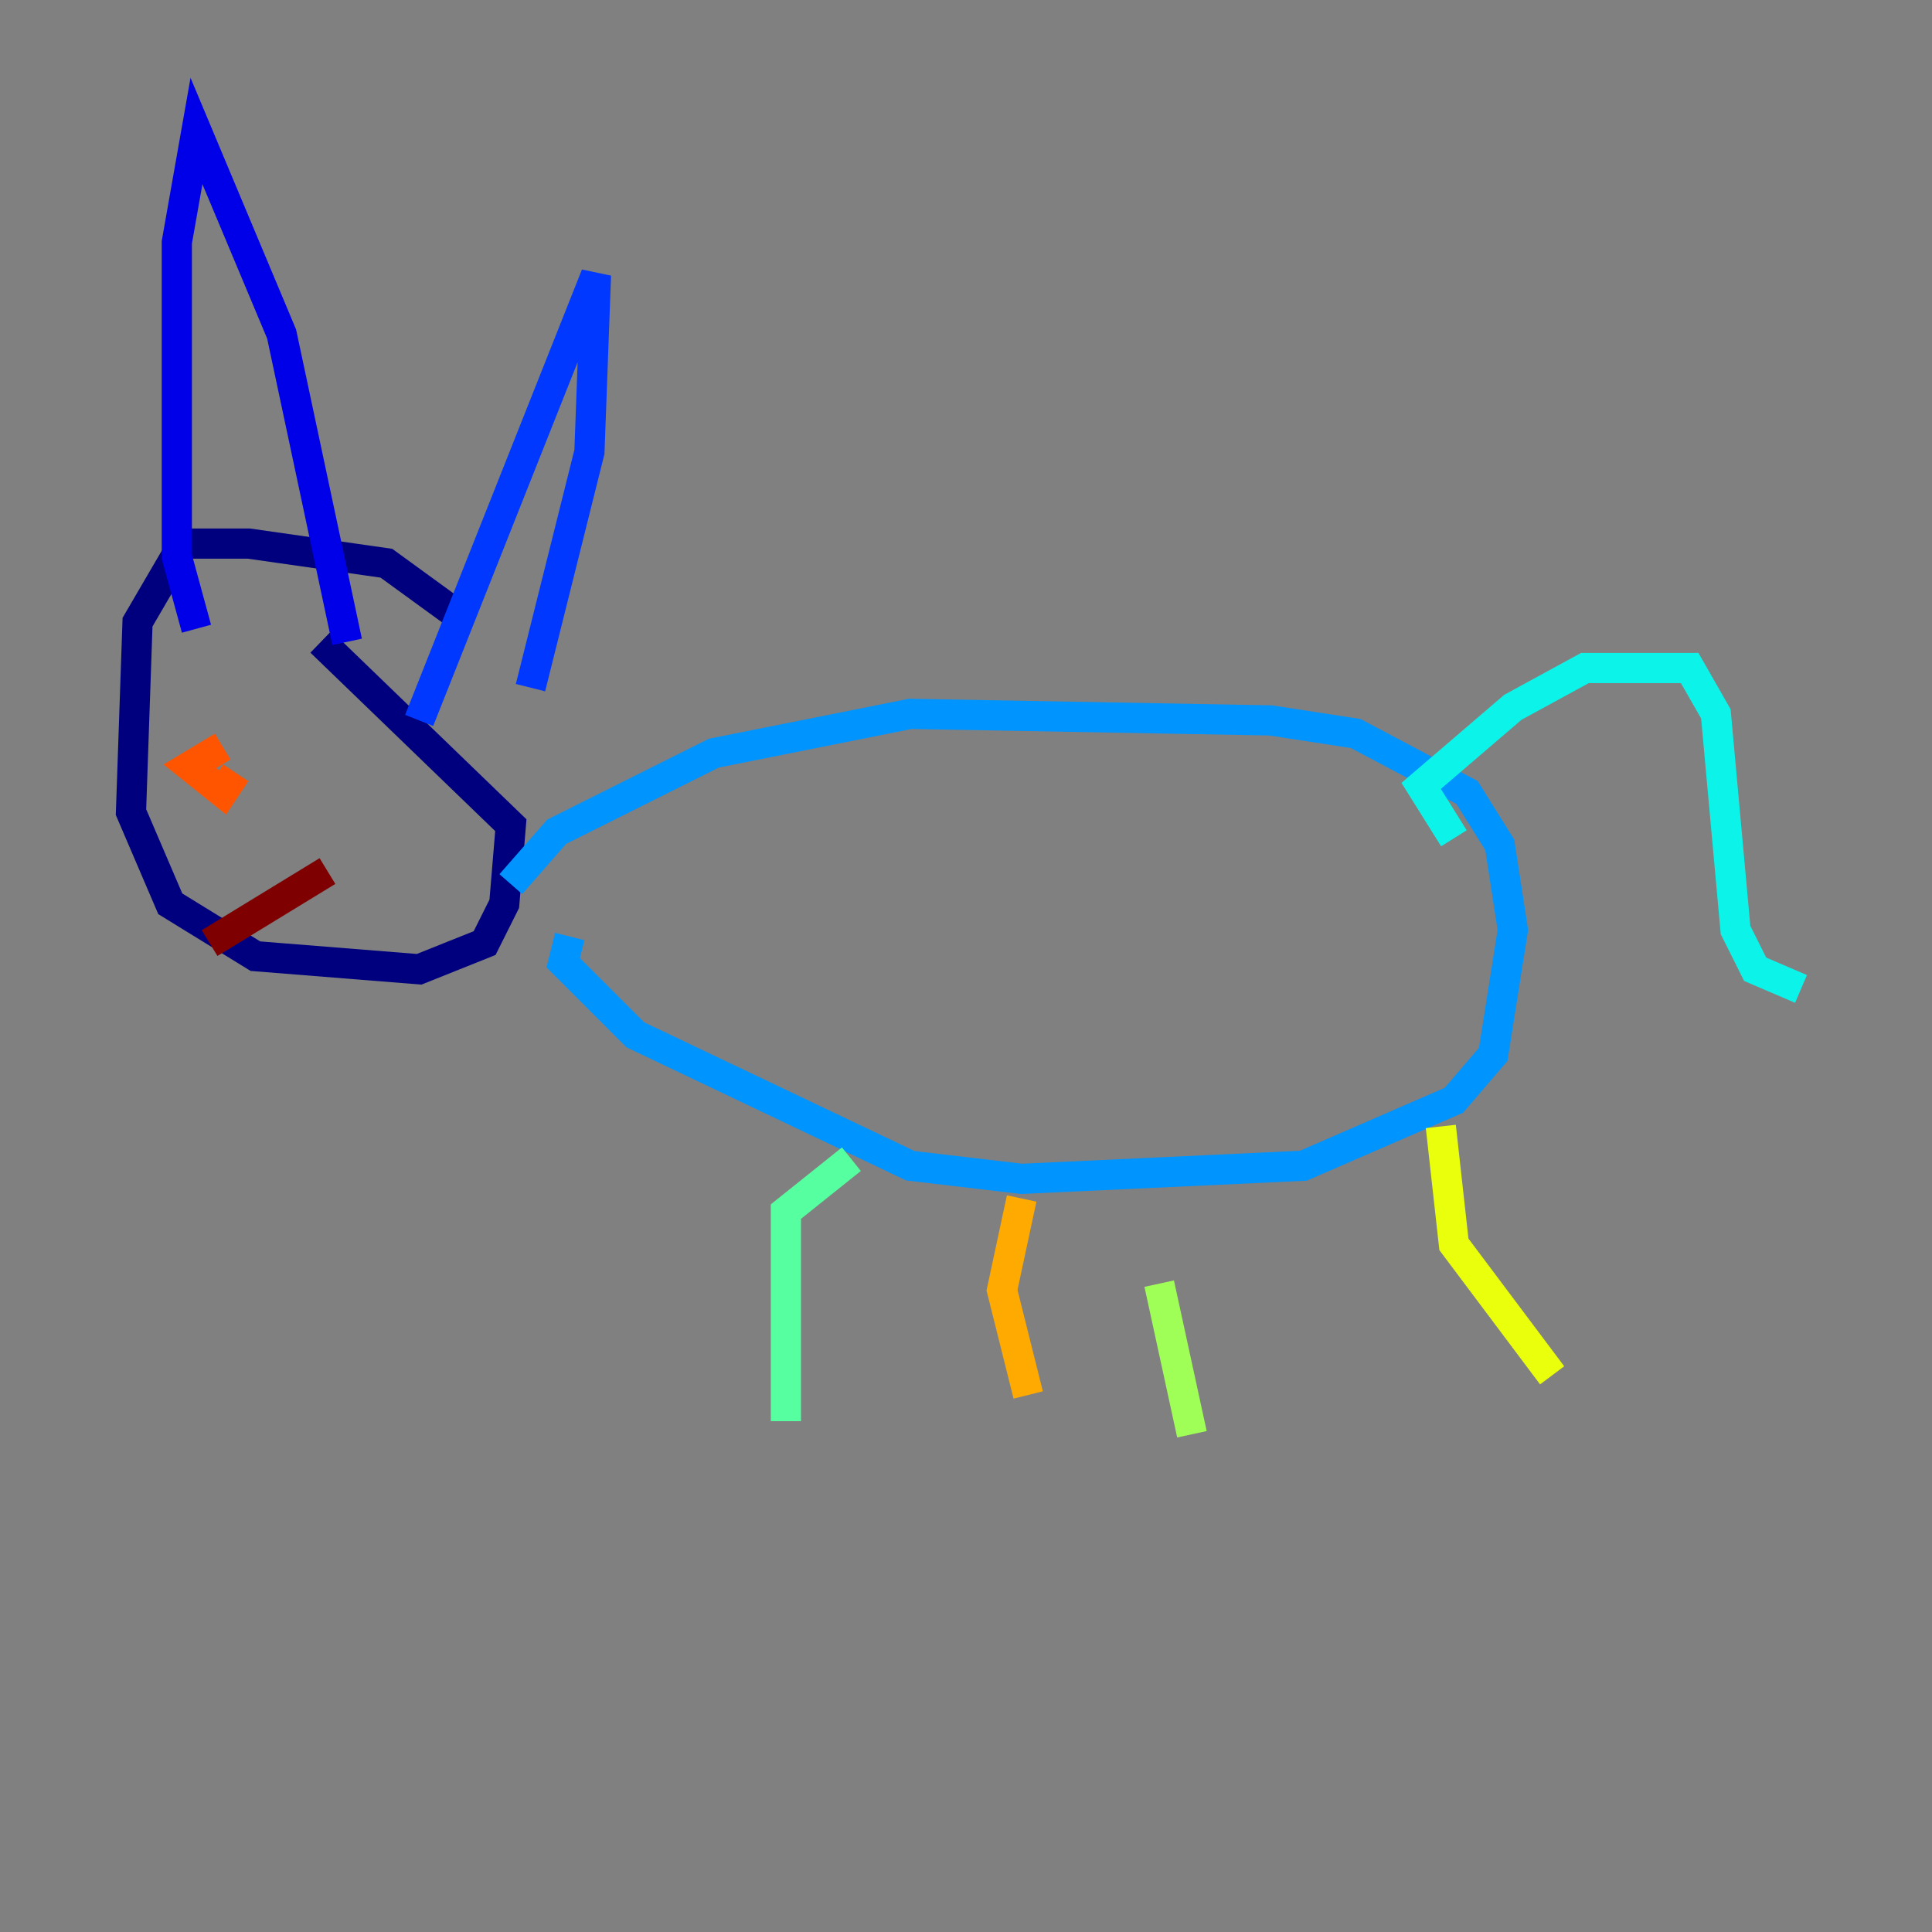 <?xml version="1.0" encoding="utf-8" ?>
<svg baseProfile="tiny" height="128" version="1.2" viewBox="0,0,128,128" width="128" xmlns="http://www.w3.org/2000/svg" xmlns:ev="http://www.w3.org/2001/xml-events" xmlns:xlink="http://www.w3.org/1999/xlink"><rect x="0" y="0" width="128" height="128" fill="#808080" stroke="none"/><defs /><polyline fill="none" points="30.373,40.786 25.6,37.315 16.488,36.014 12.149,36.014 9.112,41.22 8.678,53.803 11.281,59.878 16.922,63.349 27.77,64.217 32.108,62.481 33.41,59.878 33.844,54.671 21.261,42.522" stroke="#00007f" stroke-width="2" /><polyline fill="none" points="13.017,41.654 11.715,36.881 11.715,16.054 13.017,8.678 18.658,22.129 22.997,42.522" stroke="#0000e8" stroke-width="2" /><polyline fill="none" points="27.77,47.729 39.485,18.224 39.051,29.939 35.146,45.559" stroke="#0038ff" stroke-width="2" /><polyline fill="none" points="33.844,58.576 36.881,55.105 47.295,49.898 60.312,47.295 84.176,47.729 89.817,48.597 97.193,52.502 99.363,55.973 100.231,61.614 98.929,69.858 96.325,72.895 86.346,77.234 67.688,78.102 60.312,77.234 42.088,68.556 37.315,63.783 37.749,62.047" stroke="#0094ff" stroke-width="2" /><polyline fill="none" points="96.325,55.539 94.156,52.068 100.231,46.861 105.003,44.258 111.946,44.258 113.681,47.295 114.983,61.614 116.285,64.217 119.322,65.519" stroke="#0cf4ea" stroke-width="2" /><polyline fill="none" points="56.407,76.8 52.068,80.271 52.068,94.156" stroke="#56ffa0" stroke-width="2" /><polyline fill="none" points="76.8,85.044 78.969,95.024" stroke="#a0ff56" stroke-width="2" /><polyline fill="none" points="95.458,74.63 96.325,82.441 102.834,91.119" stroke="#eaff0c" stroke-width="2" /><polyline fill="none" points="67.688,79.403 66.386,85.478 68.122,92.42" stroke="#ffaa00" stroke-width="2" /><polyline fill="none" points="14.752,49.464 12.583,50.766 14.752,52.502 15.62,51.2" stroke="#ff5500" stroke-width="2" /><polyline fill="none" points="10.848,59.878 10.848,59.878" stroke="#e80000" stroke-width="2" /><polyline fill="none" points="13.885,62.481 21.695,57.709" stroke="#7f0000" stroke-width="2" /></svg>